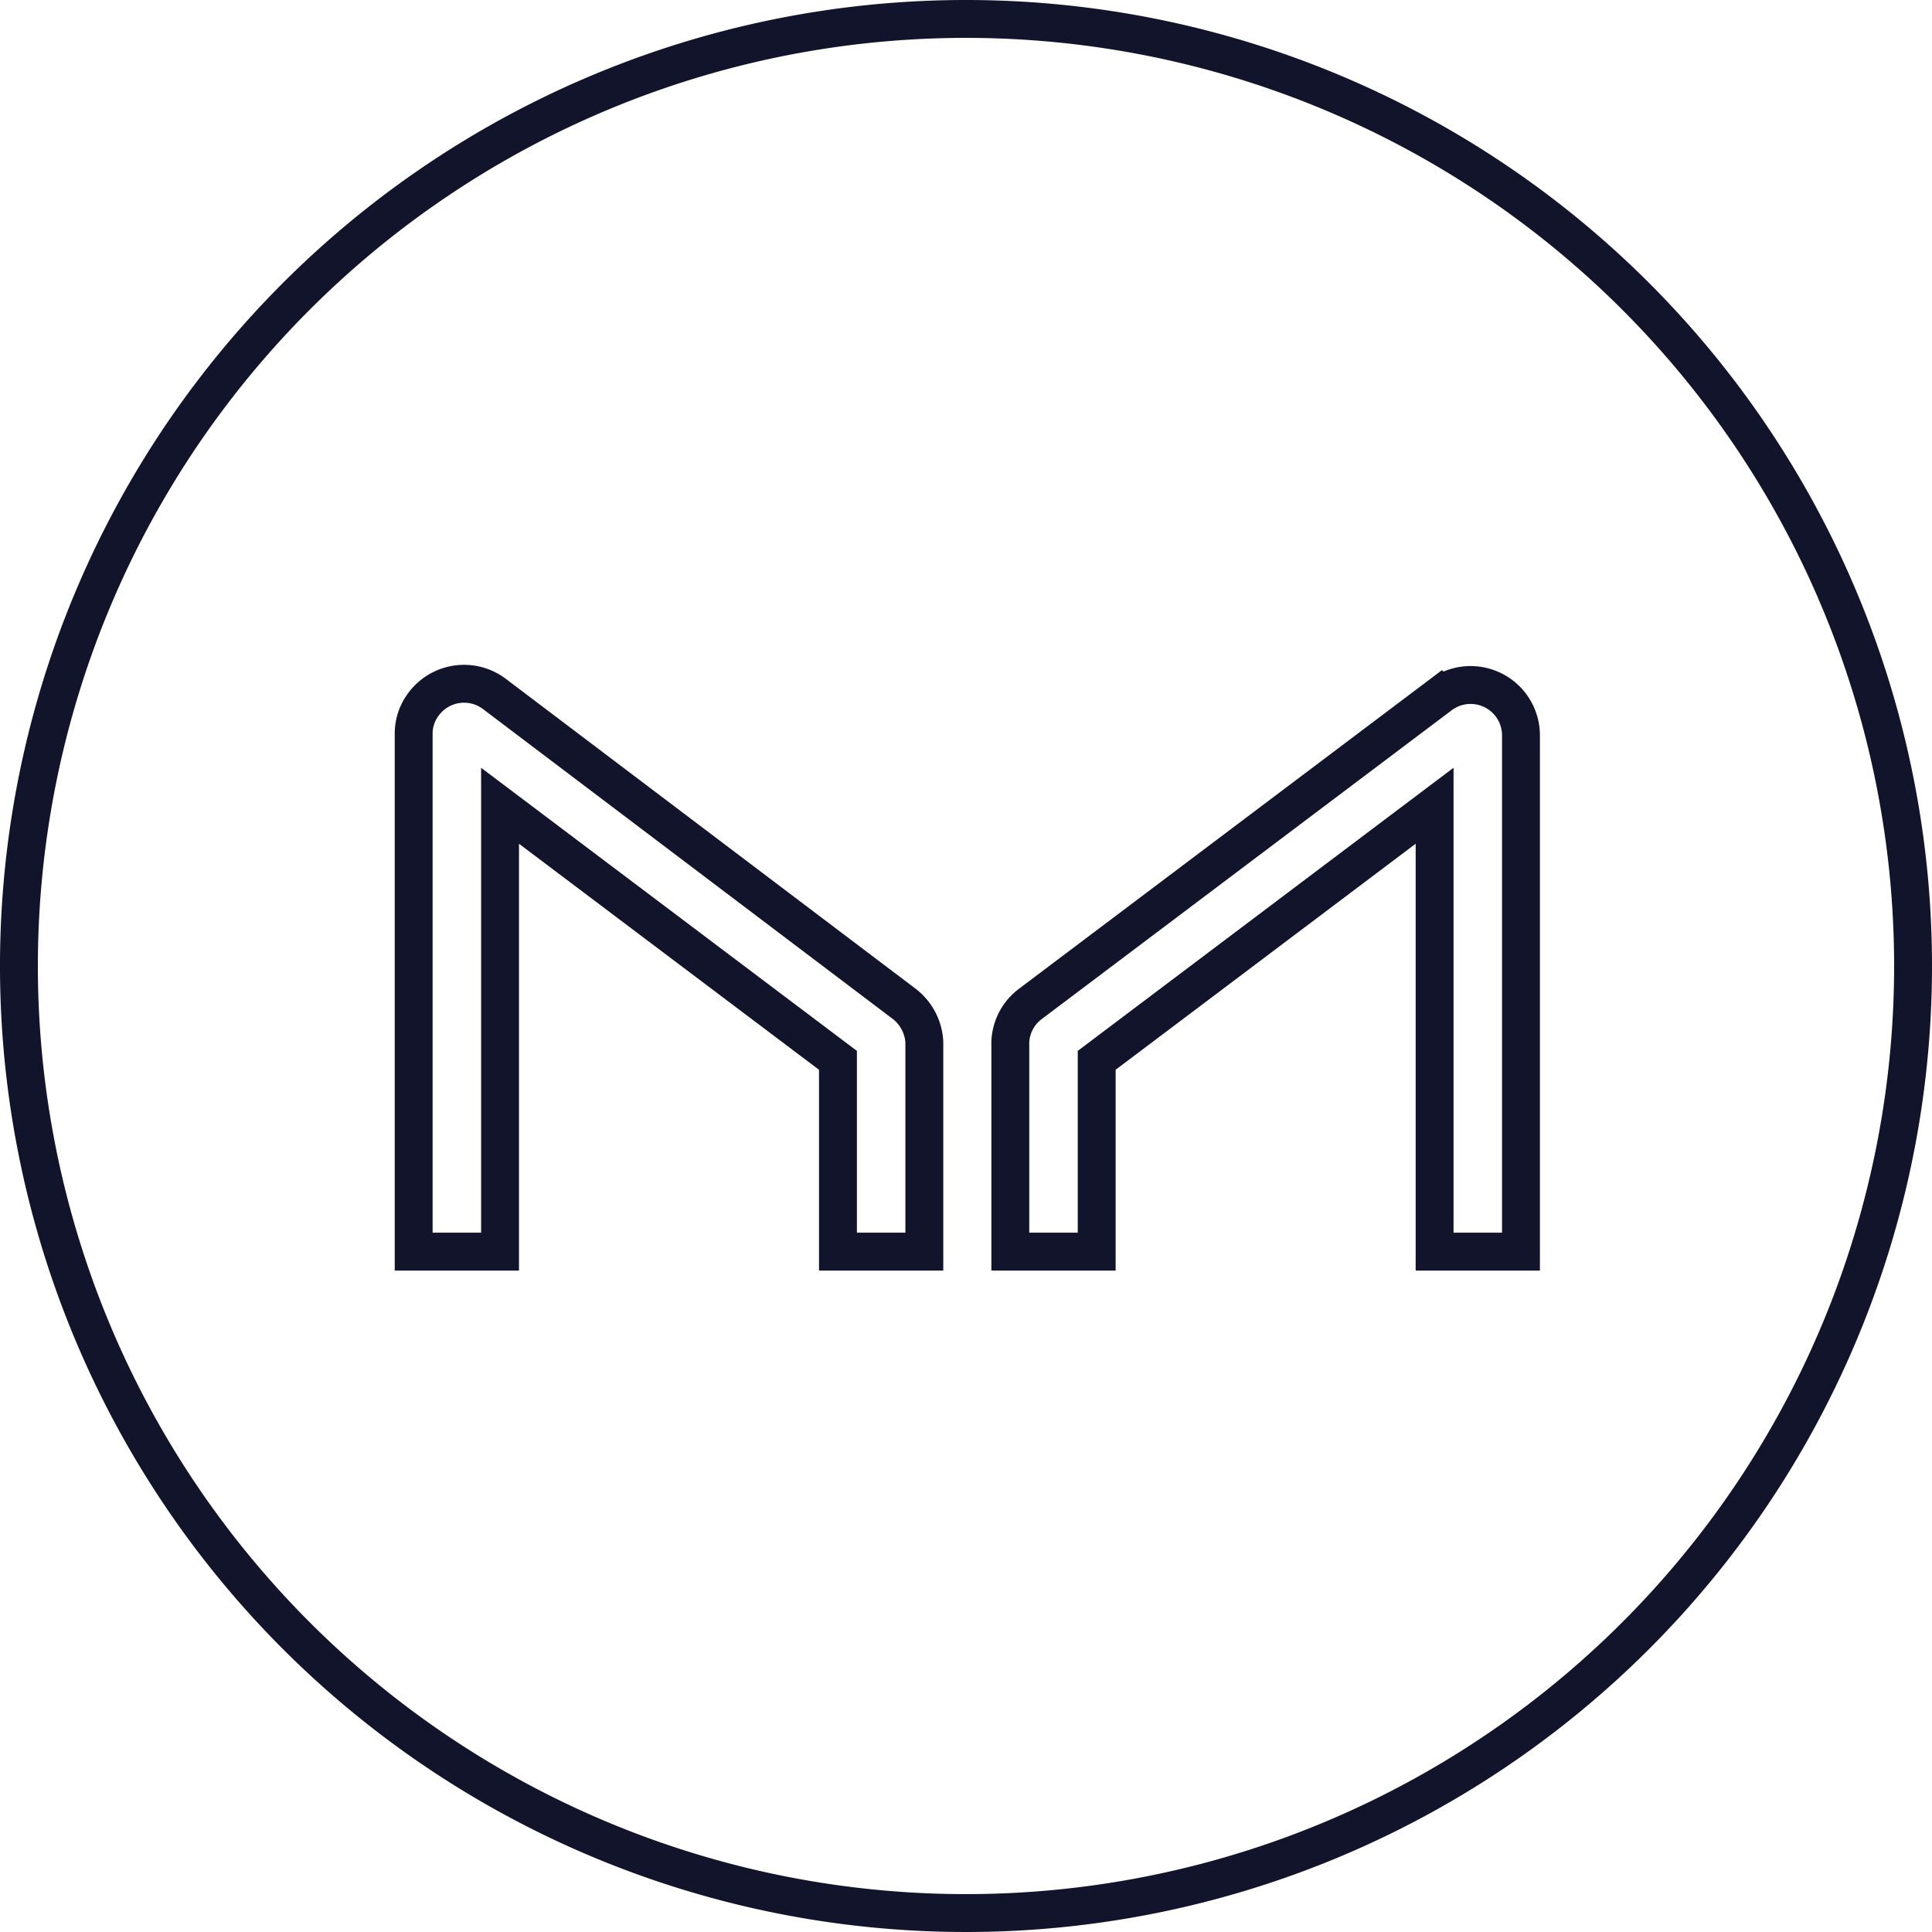<svg id="Layer_1" data-name="Layer 1" xmlns="http://www.w3.org/2000/svg" viewBox="0 0 51 51"><title>mkr</title><path d="M25,0A25,25,0,1,0,50,25,25,25,0,0,0,25,0ZM23.9,32.54H21.62V27.49L12.7,20.77V32.54H10.42V18.87a1.28,1.28,0,0,1,.26-.78,1.33,1.33,0,0,1,1.86-.28h0L23.37,26a1.37,1.37,0,0,1,.53,1Zm15.75,0H37.37V20.77l-8.92,6.72v5.05H26.17V27a1.32,1.32,0,0,1,.53-1l10.82-8.15a1.33,1.33,0,0,1,2.13,1.07Z" transform="translate(0.5 0.5)" style="fill:none;stroke:#11142b;stroke-miterlimit:10"/></svg>